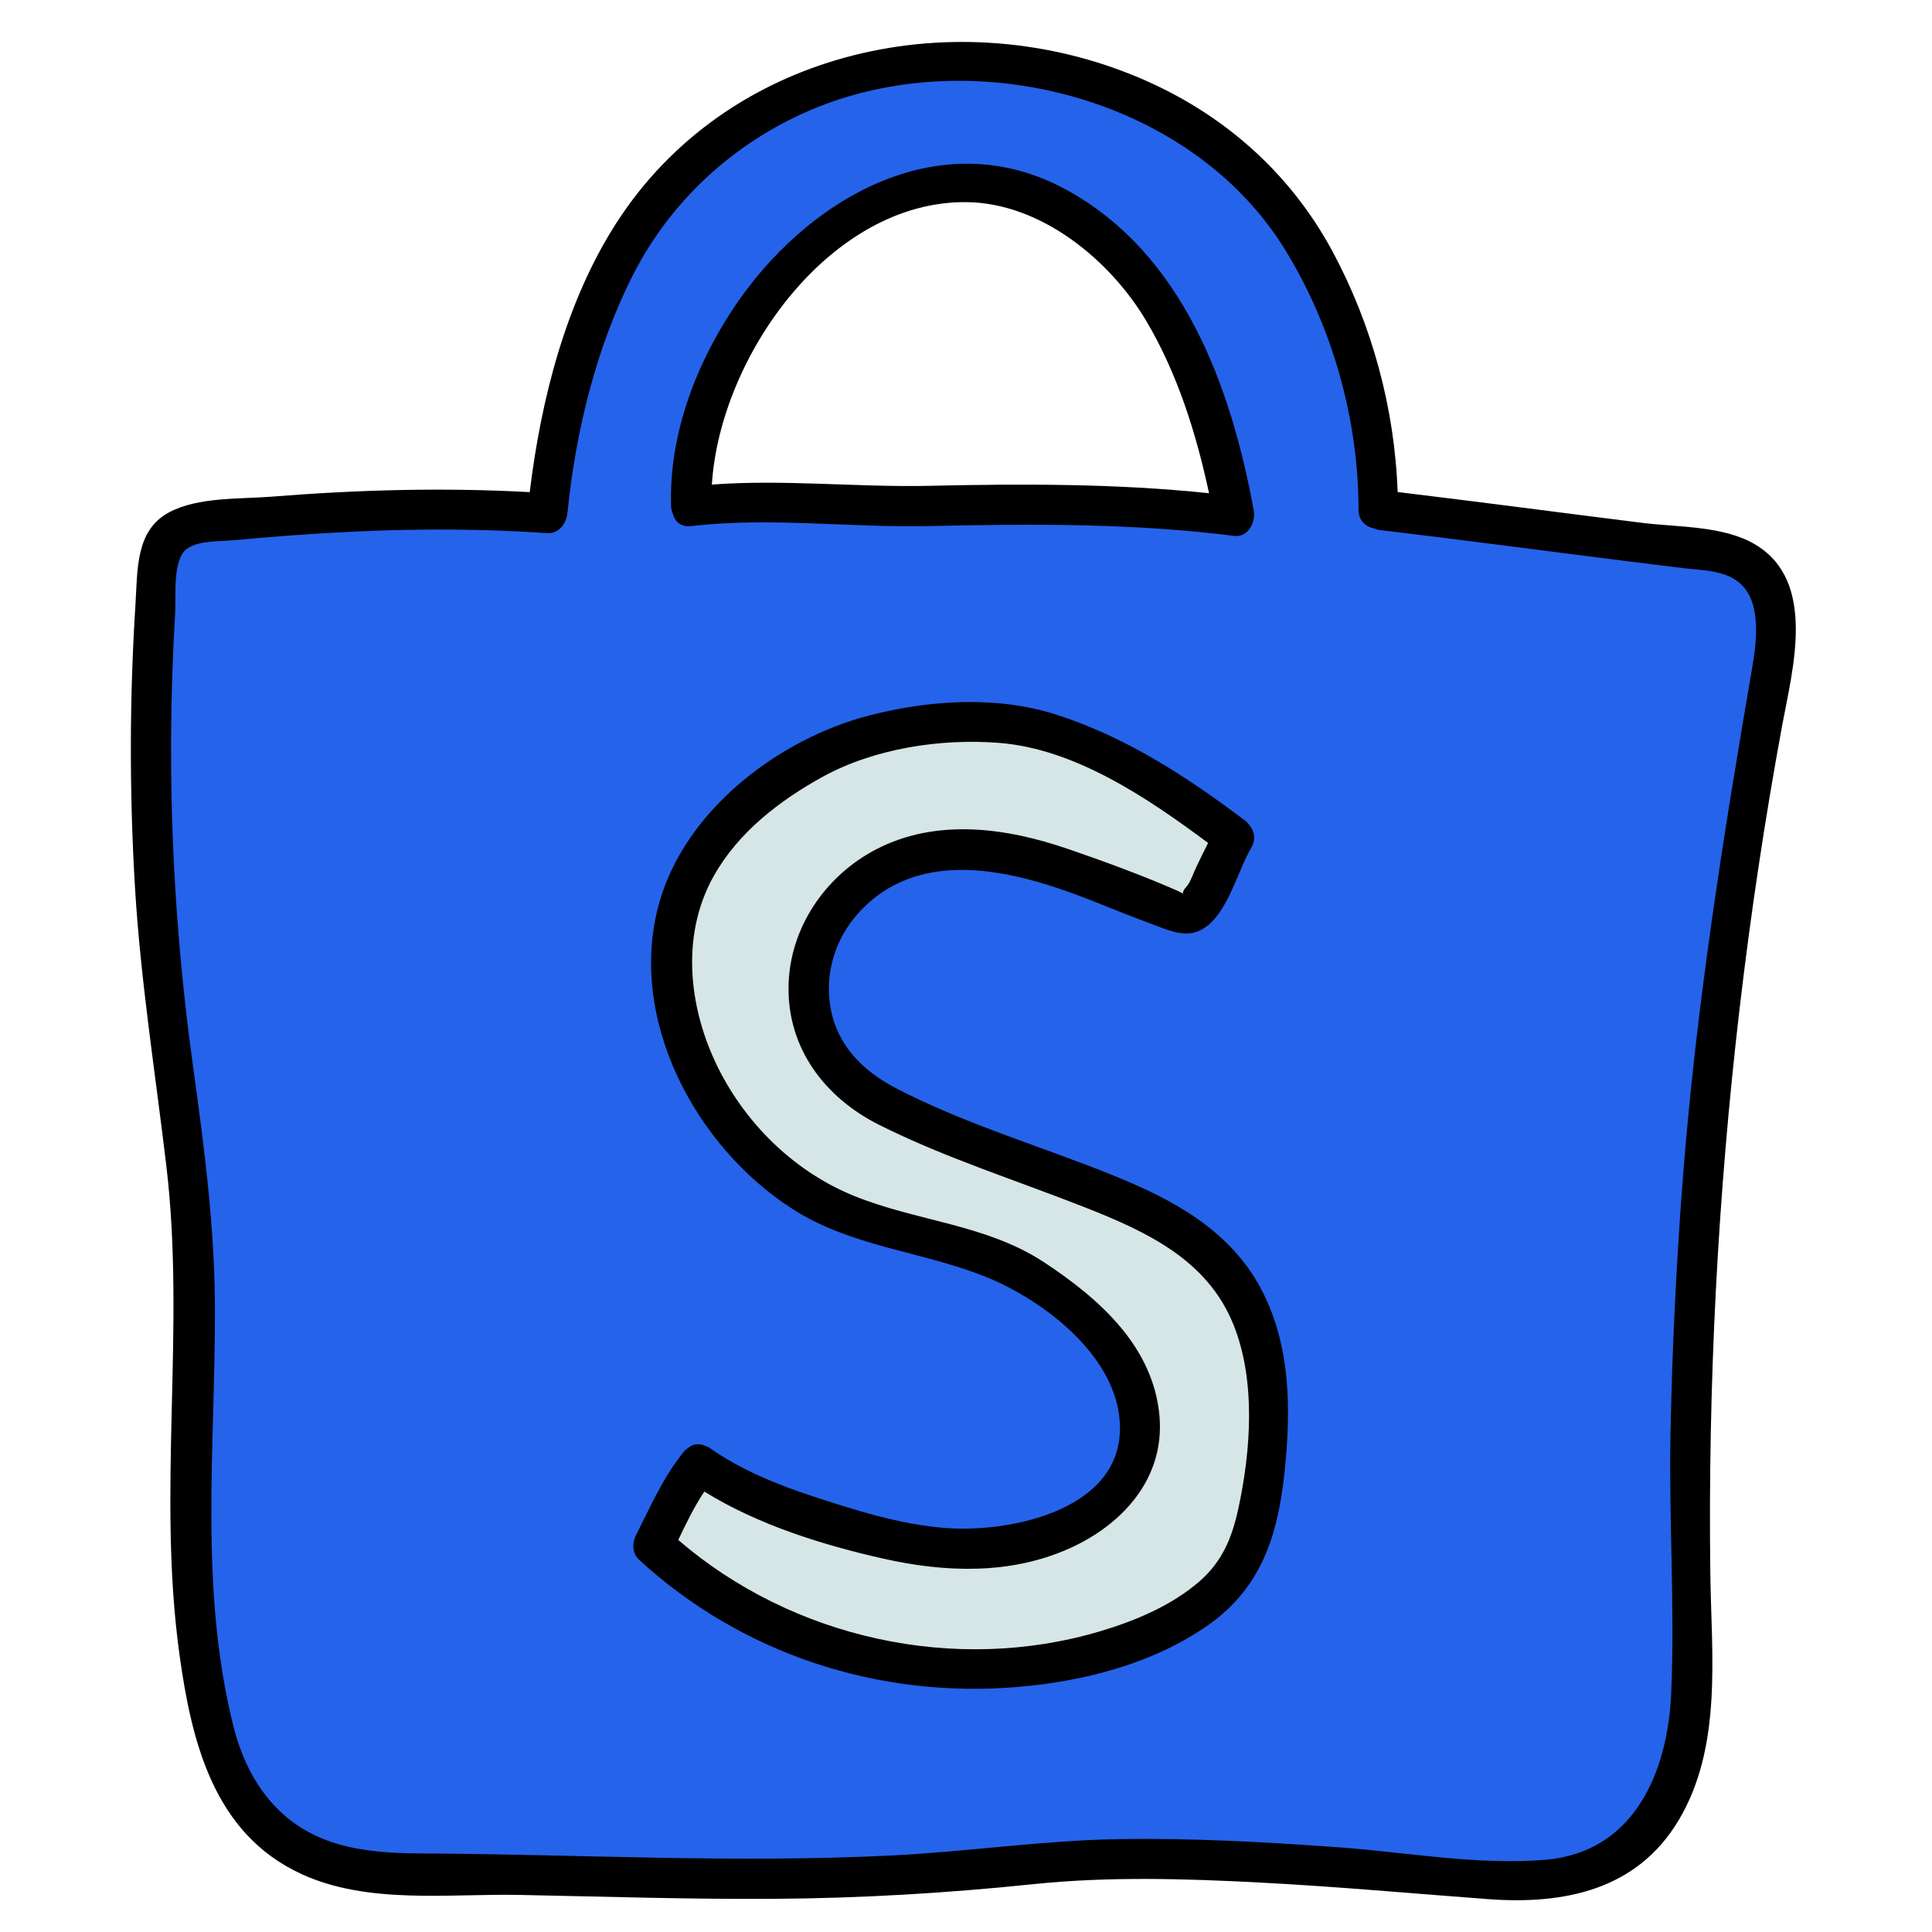 <svg xmlns="http://www.w3.org/2000/svg" x="0px" y="0px" width="100" height="100" viewBox="0 0 48 48">
<path fill="#2563EB" d="M17.172,12.571c-0.126-2.763,1.981-6.24,4.494-7.44c0.617-0.295,1.273-0.533,1.955-0.593 c1.777-0.157,3.455,0.917,4.627,2.252c1.244,1.417,2.09,4.175,2.42,6.025c-3.112-0.4-4.81-0.303-7.947-0.236 C21.361,12.607,18.52,12.398,17.172,12.571z M31.156,4.404c-1.949-1.942-4.726-2.886-7.493-2.88 c-1.012,0.002-2.026,0.151-2.984,0.473c-2.062,0.693-3.777,1.996-4.946,3.813s-1.931,4.792-2.134,6.936 c-2.919-0.208-5.832-0.023-8.358,0.23c-0.428,0.043-0.91,0.129-1.142,0.487c-0.129,0.199-0.152,0.445-0.171,0.68 c-0.313,3.965-0.21,7.962,0.309,11.906c0.149,1.136,0.333,2.267,0.452,3.406c0.524,5.001-0.547,8.291,0.584,13.364 c0.114,0.513,0.787,3.726,4.572,3.726c5.738,0,10.036,0.415,15.737-0.224c3.328-0.373,8.214,0.124,11.554,0.375 c0.97,0.073,1.993,0.039,2.844-0.429c0.98-0.539,1.585-1.588,1.844-2.667c0.259-1.079,0.217-2.203,0.191-3.311 c-0.185-7.825,0.474-15.67,1.963-23.357c0.206-1.064,0.309-2.415-0.628-2.976c-0.323-0.194-0.712-0.242-1.087-0.287 c-2.589-0.308-5.422-0.695-8.01-1.003C34.278,9.929,33.105,6.347,31.156,4.404z"></path><path d="M26.501,4.719c-3.167-1.736-6.515,0.251-8.307,2.982c-0.938,1.429-1.573,3.145-1.522,4.87 c0.002,0.076,0.02,0.142,0.047,0.2c0.05,0.186,0.198,0.33,0.453,0.3c1.954-0.229,3.95,0.043,5.912-0.001 c2.545-0.057,5.052-0.074,7.583,0.244c0.351,0.044,0.533-0.353,0.482-0.633C30.587,9.611,29.394,6.304,26.501,4.719z M23.084,12.07 c-1.791,0.04-3.608-0.165-5.398-0.031c0.2-3.187,2.944-7.054,6.329-7.017c1.842,0.02,3.561,1.43,4.464,2.952 c0.772,1.301,1.241,2.794,1.559,4.28C27.721,12.012,25.418,12.018,23.084,12.07z"></path><path d="M43.602,13.524c-0.788-0.466-1.922-0.424-2.804-0.534c-1.079-0.135-2.158-0.274-3.237-0.412 c-0.945-0.121-1.891-0.239-2.837-0.354c-0.072-2.074-0.639-4.161-1.62-5.981c-1.096-2.033-2.836-3.521-4.974-4.382 c-4.574-1.843-10.102-0.56-12.828,3.697c-1.248,1.949-1.862,4.37-2.141,6.669c-2.135-0.118-4.274-0.059-6.405,0.112 c-0.794,0.064-1.836,0.003-2.559,0.392c-0.836,0.45-0.777,1.437-0.83,2.262c-0.15,2.349-0.154,4.707-0.013,7.057 c0.14,2.324,0.505,4.609,0.779,6.918c0.48,4.038-0.232,8.102,0.325,12.131c0.298,2.159,0.844,4.45,3.023,5.457 c1.657,0.766,3.657,0.488,5.429,0.523c2.107,0.041,4.214,0.111,6.321,0.097c2.153-0.014,4.294-0.141,6.435-0.364 c1.887-0.196,3.797-0.138,5.687-0.038c1.873,0.099,3.74,0.269,5.61,0.409c1.889,0.141,3.699-0.219,4.738-1.952 c1.103-1.84,0.816-4.12,0.791-6.165c-0.029-2.324,0.017-4.648,0.136-6.969c0.243-4.72,0.793-9.423,1.649-14.071 C44.536,16.625,45.148,14.438,43.602,13.524z M43.525,16.637c-0.724,4.207-1.387,8.393-1.716,12.653 c-0.163,2.114-0.265,4.232-0.306,6.352c-0.041,2.141,0.112,4.296,0.017,6.433c-0.087,1.966-0.926,3.946-3.127,4.131 c-1.691,0.142-3.482-0.193-5.17-0.313c-1.811-0.129-3.628-0.231-5.445-0.2c-1.868,0.032-3.72,0.309-5.586,0.404 c-3.912,0.198-7.827-0.029-11.741-0.049c-1.4-0.007-2.73-0.16-3.707-1.268c-0.478-0.541-0.777-1.216-0.95-1.911 c-0.843-3.395-0.451-6.843-0.454-10.293C5.34,30.536,5.08,28.54,4.8,26.524c-0.301-2.169-0.482-4.353-0.534-6.542 c-0.025-1.055-0.021-2.11,0.013-3.165c0.017-0.527,0.041-1.054,0.072-1.581c0.025-0.423-0.069-1.331,0.288-1.597 c0.286-0.213,0.796-0.183,1.133-0.215c0.514-0.048,1.027-0.091,1.542-0.128c1.046-0.075,2.094-0.125,3.142-0.137 c1.048-0.012,2.096,0.016,3.142,0.087c0.289,0.019,0.474-0.246,0.5-0.5c0.203-2.018,0.712-4.119,1.637-5.932 c0.936-1.834,2.511-3.274,4.404-4.08c4.018-1.711,9.433-0.333,11.776,3.45c1.183,1.911,1.839,4.234,1.837,6.481 c0,0.276,0.185,0.426,0.395,0.466c0.035,0.012,0.065,0.03,0.105,0.034c2.031,0.242,4.059,0.512,6.088,0.767 c0.492,0.062,0.984,0.123,1.476,0.183c0.44,0.053,0.987,0.05,1.355,0.329C43.794,14.914,43.639,15.975,43.525,16.637z"></path><path fill="#d6e5e5" d="M17.364,36.397c-0.477,0.54-0.803,1.362-1.134,2.003c1.636,1.532,3.743,2.571,5.96,2.905 s4.64,0.155,6.655-0.826c0.868-0.423,1.723-1.007,2.114-1.889c0.219-0.493,0.396-1.427,0.45-1.964 c0.185-1.867,0.193-3.553-0.955-5.037c-0.816-1.055-2.12-1.587-3.362-2.074c-1.294-0.507-2.588-1.015-3.881-1.522 c-0.872-0.342-1.78-0.709-2.395-1.417c-0.74-0.853-0.919-2.13-0.509-3.182c0.41-1.052,1.366-1.855,2.455-2.151 c1.091-0.297,2.259-0.112,3.336,0.231s2.1,0.839,3.177,1.184c0.091,0.029,0.188,0.057,0.279,0.031 c0.114-0.033,0.188-0.14,0.253-0.24c0.302-0.471,0.551-1.173,0.853-1.644c-1.234-0.935-2.667-1.908-4.127-2.421 c-0.623-0.219-1.266-0.433-1.926-0.433c-3.214,0-4.372,0.828-5.512,1.623s-2.051,1.978-2.316,3.342 c-0.115,0.59-0.108,1.199-0.023,1.794c0.344,2.413,2.054,4.583,4.32,5.481c1.392,0.552,2.957,0.653,4.262,1.388 c0.414,0.233,0.792,0.525,1.163,0.823c0.455,0.365,0.907,0.747,1.239,1.226c0.398,0.575,0.606,1.28,0.584,1.979 c-0.008,0.241-0.042,0.482-0.127,0.707c-0.092,0.243-0.24,0.462-0.408,0.66c-0.92,1.083-2.416,1.538-3.837,1.515 c-1.421-0.024-2.798-0.467-4.147-0.914C19.079,37.333,18.104,36.939,17.364,36.397z"></path><path d="M31.323,32.008c-0.779-1.454-2.18-2.203-3.653-2.8c-1.785-0.723-3.704-1.282-5.412-2.173 c-0.838-0.437-1.478-1.082-1.631-2.044c-0.132-0.831,0.129-1.668,0.688-2.293c1.513-1.691,3.874-1.076,5.713-0.361 c0.527,0.205,1.048,0.424,1.579,0.617c0.352,0.128,0.762,0.329,1.139,0.19c0.72-0.266,0.984-1.491,1.345-2.089 c0.151-0.251,0.034-0.523-0.179-0.684c-1.436-1.082-2.942-2.061-4.665-2.615c-1.473-0.473-3.141-0.367-4.63,0.014 c-2.26,0.578-4.58,2.346-5.233,4.642c-0.82,2.882,0.89,6.077,3.305,7.624c1.457,0.934,3.167,1.045,4.744,1.663 c1.525,0.597,3.483,2.1,3.389,3.904c-0.102,1.962-2.807,2.482-4.344,2.359c-1.136-0.091-2.24-0.443-3.317-0.798 c-0.9-0.297-1.765-0.653-2.544-1.2c-0.026-0.018-0.051-0.021-0.076-0.033c-0.016-0.008-0.031-0.014-0.047-0.021 c-0.038-0.013-0.074-0.026-0.11-0.028c-0.034-0.004-0.067,0.001-0.102,0.006c-0.019,0.004-0.038,0.005-0.055,0.011 c-0.043,0.013-0.083,0.039-0.124,0.069c-0.008,0.006-0.016,0.012-0.024,0.019c-0.022,0.019-0.047,0.029-0.068,0.054 c-0.525,0.635-0.843,1.375-1.212,2.104c-0.097,0.193-0.091,0.451,0.078,0.606c2.553,2.346,5.947,3.45,9.396,3.162 c1.65-0.138,3.379-0.578,4.751-1.543c1.307-0.92,1.719-2.216,1.885-3.747C32.077,35.069,32.081,33.423,31.323,32.008z M30.764,37.49c-0.155,0.713-0.397,1.306-0.964,1.799c-0.69,0.6-1.596,0.98-2.463,1.238c-3.61,1.076-7.647,0.178-10.486-2.267 c0.195-0.412,0.396-0.825,0.648-1.203c1.333,0.828,2.943,1.328,4.447,1.667c1.535,0.346,3.155,0.402,4.619-0.252 c1.34-0.599,2.375-1.755,2.242-3.287c-0.151-1.734-1.501-2.925-2.872-3.827c-1.437-0.945-3.17-1.014-4.728-1.651 c-1.407-0.575-2.567-1.676-3.28-3.011c-0.803-1.504-1.055-3.404-0.192-4.936c0.608-1.08,1.626-1.866,2.697-2.457 c1.286-0.709,2.94-0.961,4.393-0.846c1.889,0.15,3.679,1.362,5.19,2.486c-0.102,0.2-0.199,0.402-0.297,0.605 c-0.07,0.145-0.143,0.382-0.255,0.499c-0.164,0.172,0.057,0.199-0.271,0.056c-0.854-0.371-1.76-0.701-2.641-1.005 c-1.544-0.534-3.283-0.778-4.788,0.006c-1.264,0.658-2.146,1.955-2.172,3.393c-0.028,1.553,0.902,2.772,2.25,3.449 c1.631,0.818,3.42,1.382,5.116,2.051c1.523,0.6,3.042,1.299,3.69,2.919C31.206,34.308,31.077,36.052,30.764,37.49z"></path>
</svg>